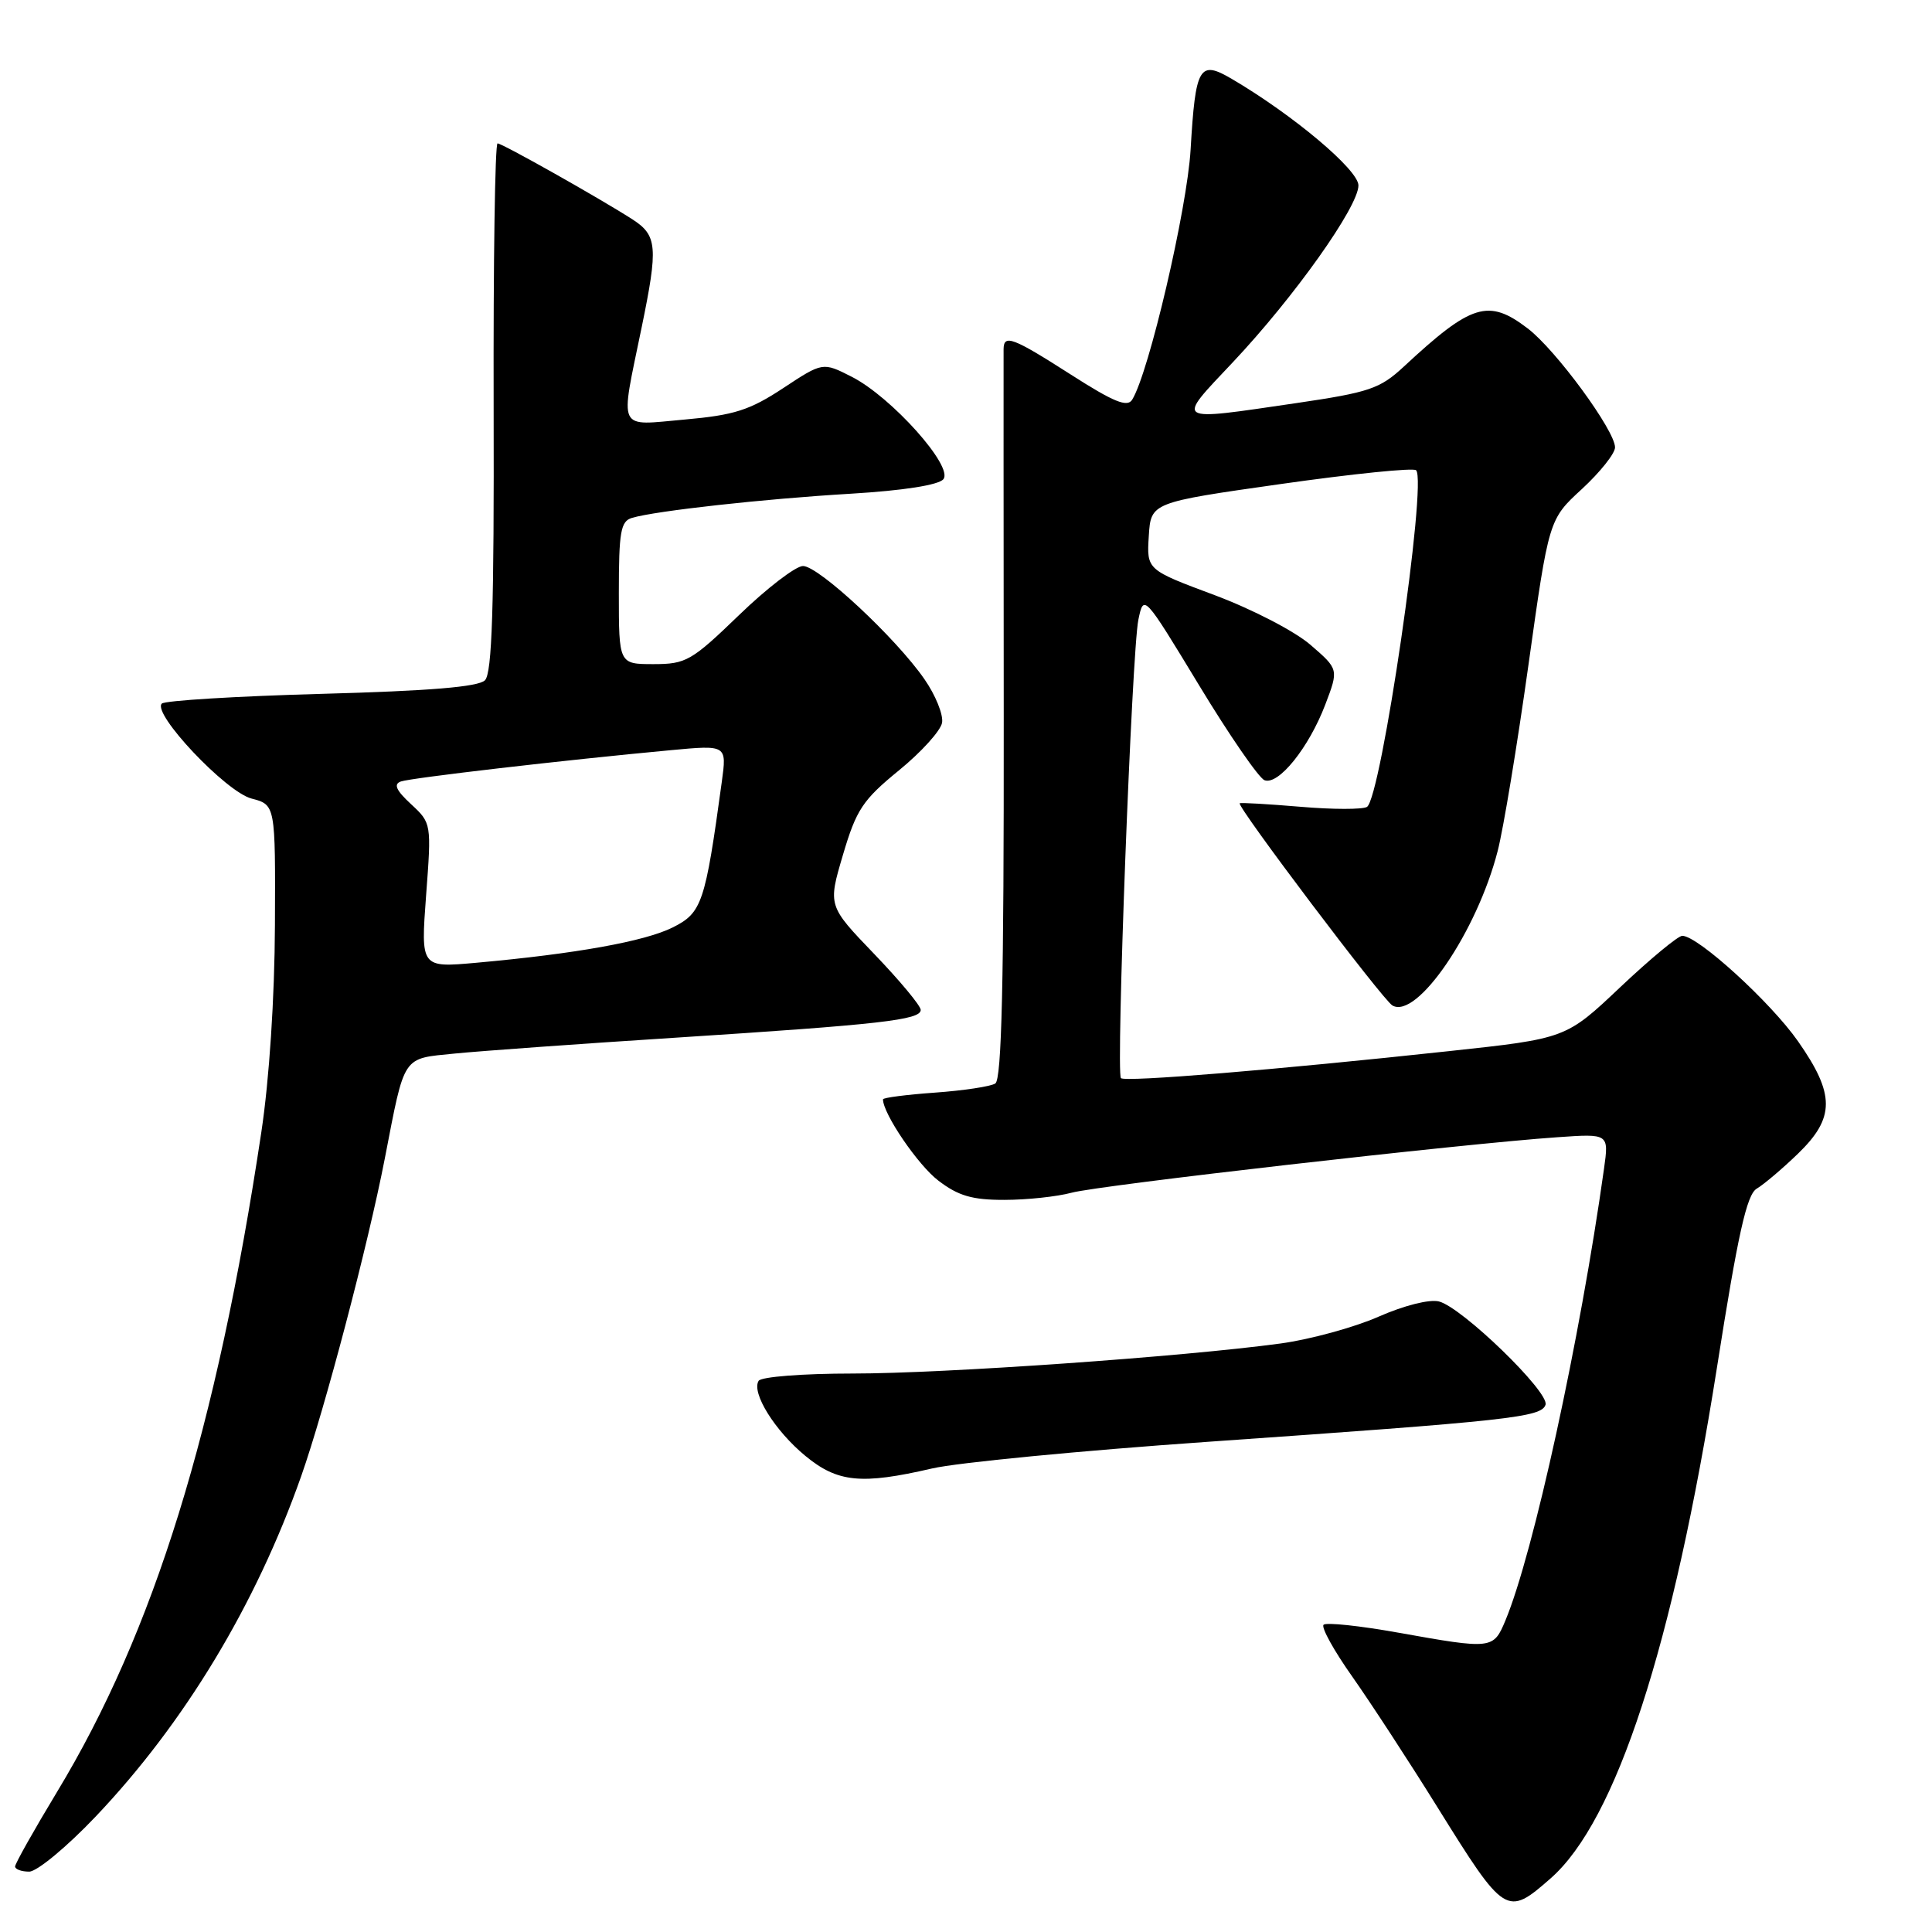 <?xml version="1.0" encoding="UTF-8" standalone="no"?>
<!DOCTYPE svg PUBLIC "-//W3C//DTD SVG 1.1//EN" "http://www.w3.org/Graphics/SVG/1.1/DTD/svg11.dtd" >
<svg xmlns="http://www.w3.org/2000/svg" xmlns:xlink="http://www.w3.org/1999/xlink" version="1.1" viewBox="0 0 256 256">
 <g >
 <path fill="currentColor"
d=" M 205.47 248.89 C 214.15 241.27 221.68 218.14 227.50 181.24 C 230.29 163.49 231.45 158.28 232.78 157.50 C 233.71 156.95 236.17 154.87 238.24 152.87 C 243.16 148.11 243.17 145.01 238.25 137.98 C 234.62 132.79 224.98 124.00 222.91 124.00 C 222.35 124.00 218.66 127.06 214.70 130.80 C 207.50 137.61 207.50 137.61 192.00 139.28 C 169.06 141.76 149.07 143.40 148.53 142.86 C 147.85 142.19 149.98 86.26 150.84 82.12 C 151.55 78.71 151.55 78.71 158.87 90.78 C 162.89 97.42 166.80 103.09 167.55 103.38 C 169.39 104.09 173.42 99.09 175.60 93.38 C 177.39 88.68 177.39 88.68 173.64 85.44 C 171.56 83.64 165.90 80.71 160.92 78.85 C 151.94 75.50 151.94 75.50 152.22 71.04 C 152.50 66.58 152.50 66.58 169.75 64.13 C 179.25 62.78 187.30 61.96 187.64 62.31 C 189.14 63.80 183.01 105.76 181.13 106.92 C 180.56 107.27 176.58 107.27 172.30 106.90 C 168.01 106.54 164.39 106.33 164.27 106.44 C 163.83 106.81 183.23 132.50 184.50 133.23 C 187.75 135.12 195.71 123.44 198.45 112.76 C 199.20 109.87 201.03 98.80 202.52 88.16 C 205.23 68.82 205.23 68.82 209.62 64.79 C 212.03 62.56 214.00 60.09 214.00 59.28 C 214.00 57.05 206.16 46.36 202.43 43.52 C 197.22 39.54 194.99 40.23 186.00 48.59 C 182.84 51.52 181.44 51.99 171.72 53.42 C 155.40 55.81 155.77 56.05 163.33 48.03 C 171.46 39.41 180.00 27.39 180.00 24.57 C 180.00 22.50 171.32 15.21 163.21 10.45 C 158.91 7.93 158.41 8.78 157.76 19.84 C 157.29 27.73 152.24 49.38 150.02 52.96 C 149.38 54.01 147.57 53.27 141.92 49.65 C 134.20 44.71 133.01 44.26 132.98 46.25 C 132.97 46.94 132.98 68.96 133.00 95.18 C 133.03 130.18 132.73 143.05 131.88 143.57 C 131.25 143.97 127.64 144.51 123.86 144.78 C 120.09 145.05 117.00 145.45 117.00 145.67 C 117.00 147.57 121.64 154.39 124.34 156.44 C 126.98 158.46 128.83 159.00 133.09 158.99 C 136.07 158.99 140.07 158.56 142.00 158.04 C 145.57 157.06 193.93 151.54 206.35 150.69 C 213.19 150.21 213.19 150.21 212.54 154.86 C 209.37 177.52 203.19 205.81 199.48 214.71 C 197.88 218.54 197.73 218.56 185.30 216.34 C 180.18 215.42 175.72 214.95 175.38 215.29 C 175.04 215.63 176.76 218.74 179.21 222.20 C 181.65 225.67 186.73 233.45 190.49 239.50 C 199.41 253.84 199.65 254.00 205.47 248.89 Z  M 12.67 240.71 C 24.44 228.32 33.89 212.67 39.91 195.60 C 43.03 186.74 48.77 164.95 50.99 153.50 C 53.68 139.64 53.23 140.31 60.26 139.60 C 63.69 139.26 76.85 138.31 89.50 137.50 C 116.66 135.75 122.00 135.15 122.00 133.82 C 122.00 133.27 119.23 129.94 115.85 126.42 C 109.70 120.02 109.70 120.02 111.70 113.26 C 113.47 107.27 114.32 106.00 119.10 102.09 C 122.07 99.67 124.65 96.82 124.83 95.76 C 125.01 94.70 123.96 92.10 122.49 89.99 C 118.71 84.53 108.48 75.00 106.40 75.00 C 105.45 75.00 101.63 77.92 97.93 81.50 C 91.63 87.58 90.90 88.00 86.60 88.00 C 82.00 88.00 82.00 88.00 82.00 78.57 C 82.00 70.45 82.24 69.06 83.75 68.62 C 86.88 67.69 101.23 66.10 112.73 65.42 C 119.72 65.00 124.36 64.27 125.00 63.50 C 126.38 61.84 118.14 52.62 112.87 49.93 C 109.02 47.97 109.02 47.97 103.76 51.44 C 99.33 54.36 97.27 55.01 90.75 55.59 C 81.67 56.39 82.14 57.39 85.01 43.44 C 87.23 32.68 87.10 31.18 83.76 29.04 C 79.38 26.23 66.54 19.00 65.93 19.00 C 65.59 19.00 65.36 34.73 65.41 53.95 C 65.48 80.59 65.20 89.19 64.26 90.14 C 63.38 91.02 56.92 91.55 42.59 91.94 C 31.35 92.25 21.84 92.83 21.44 93.23 C 20.13 94.54 29.92 104.92 33.32 105.81 C 36.50 106.64 36.50 106.64 36.43 122.57 C 36.39 132.22 35.68 143.04 34.63 150.00 C 28.71 189.40 20.40 216.22 7.55 237.45 C 4.50 242.50 2.00 246.94 2.00 247.32 C 2.00 247.69 2.84 248.00 3.87 248.00 C 4.90 248.00 8.86 244.72 12.67 240.71 Z  M 123.50 194.58 C 126.80 193.81 143.22 192.22 160.00 191.05 C 200.10 188.25 204.24 187.80 204.79 186.14 C 205.34 184.48 193.72 173.22 190.67 172.45 C 189.40 172.13 186.02 172.99 182.66 174.47 C 179.47 175.88 173.62 177.48 169.68 178.02 C 156.72 179.78 125.08 182.00 112.98 182.00 C 106.39 182.00 100.85 182.43 100.52 182.97 C 99.54 184.55 102.68 189.59 106.71 192.91 C 110.99 196.44 114.13 196.75 123.50 194.58 Z  M 56.46 118.65 C 57.18 109.11 57.17 109.06 54.46 106.55 C 52.48 104.72 52.12 103.90 53.12 103.55 C 54.49 103.07 74.71 100.72 88.91 99.40 C 96.31 98.71 96.31 98.71 95.64 103.61 C 93.44 119.70 93.01 120.95 89.14 122.89 C 85.43 124.74 76.32 126.38 63.12 127.57 C 55.75 128.23 55.75 128.23 56.46 118.65 Z "/>
</g>
</svg>